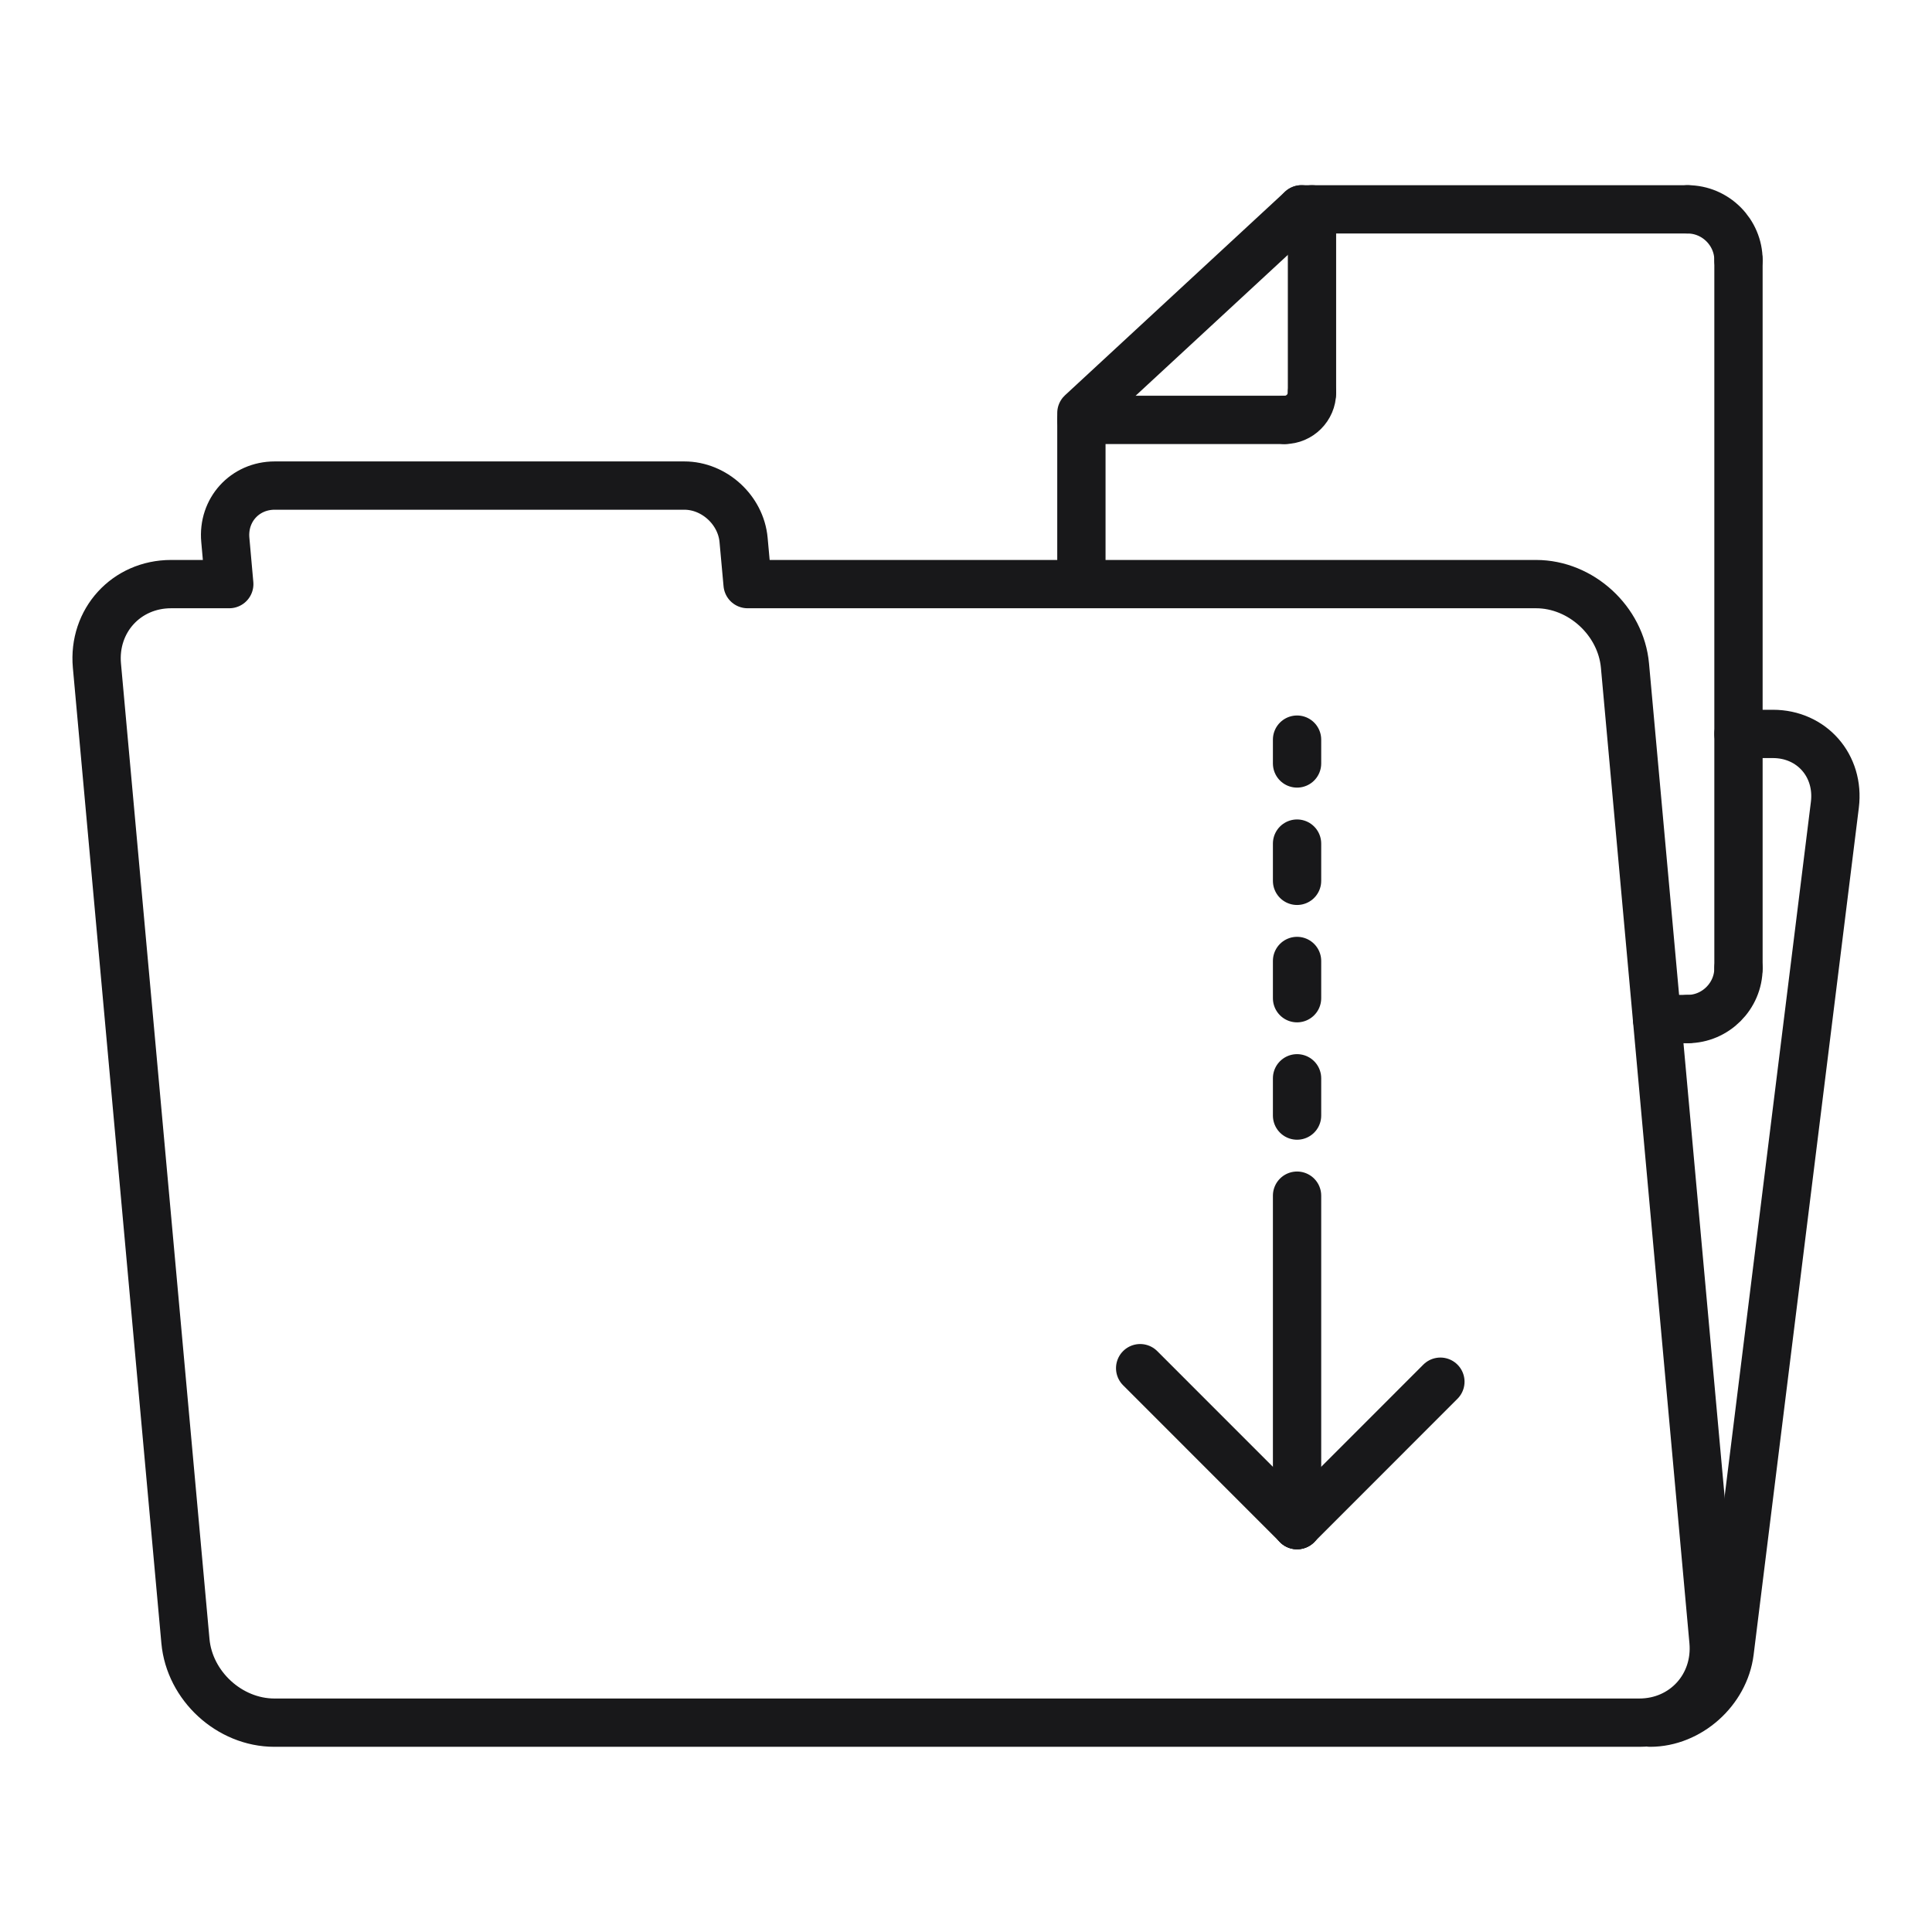 <svg width="48" height="48" viewBox="0 0 48 48" fill="none" xmlns="http://www.w3.org/2000/svg">
<path d="M32.336 5.201H41.927" stroke="#18181A" stroke-width="1.2" stroke-miterlimit="2.613" stroke-linecap="round" stroke-linejoin="round"/>
<path d="M41.927 5.201C42.623 5.201 43.192 5.772 43.192 6.464" stroke="#18181A" stroke-width="1.2" stroke-miterlimit="2.613" stroke-linecap="round" stroke-linejoin="round"/>
<path d="M43.192 6.464V24.053" stroke="#18181A" stroke-width="1.2" stroke-miterlimit="2.613" stroke-linecap="round" stroke-linejoin="round"/>
<path d="M43.192 24.053C43.192 24.747 42.621 25.318 41.927 25.318" stroke="#18181A" stroke-width="1.2" stroke-miterlimit="2.613" stroke-linecap="round" stroke-linejoin="round"/>
<path d="M41.927 25.318H41.169" stroke="#18181A" stroke-width="1.2" stroke-miterlimit="2.613" stroke-linecap="round" stroke-linejoin="round"/>
<path d="M26.867 14.511V10.261L32.336 5.201" stroke="#18181A" stroke-width="1.2" stroke-miterlimit="2.613" stroke-linecap="round" stroke-linejoin="round"/>
<path d="M32.596 5.201V9.754" stroke="#18181A" stroke-width="1.2" stroke-miterlimit="2.613" stroke-linecap="round" stroke-linejoin="round"/>
<path d="M32.596 9.754C32.596 10.125 32.288 10.432 31.918 10.432" stroke="#18181A" stroke-width="1.2" stroke-miterlimit="2.613" stroke-linecap="round" stroke-linejoin="round"/>
<path d="M31.918 10.432H26.867" stroke="#18181A" stroke-width="1.2" stroke-miterlimit="2.613" stroke-linecap="round" stroke-linejoin="round"/>
<path d="M32.225 18.376V18.968M32.225 20.959V21.884M32.225 23.875V24.8M32.225 26.79V27.716M32.225 29.706V37.891" stroke="#18181A" stroke-width="1.2" stroke-miterlimit="2.613" stroke-linecap="round" stroke-linejoin="round"/>
<path d="M32.225 37.891L35.786 34.328" stroke="#18181A" stroke-width="1.2" stroke-miterlimit="2.613" stroke-linecap="round" stroke-linejoin="round"/>
<path d="M32.225 37.891L28.327 33.992" stroke="#18181A" stroke-width="1.2" stroke-miterlimit="2.613" stroke-linecap="round" stroke-linejoin="round"/>
<path fill-rule="evenodd" clip-rule="evenodd" d="M4.251 14.512H5.696L5.598 13.414C5.53 12.671 6.083 12.064 6.825 12.064H17.002C17.745 12.064 18.407 12.671 18.474 13.414L18.574 14.512H38.163C39.278 14.512 40.271 15.423 40.372 16.538L42.571 40.773C42.672 41.887 41.842 42.799 40.728 42.799H6.817C5.702 42.799 4.708 41.887 4.607 40.773L2.408 16.538C2.307 15.423 3.136 14.512 4.251 14.512Z" stroke="#18181A" stroke-width="1.2" stroke-miterlimit="2.613" stroke-linecap="round" stroke-linejoin="round"/>
<path d="M43.192 18.234H44.047C45.014 18.234 45.706 19.025 45.587 19.993L42.973 41.039C42.852 42.007 41.963 42.799 40.996 42.799" stroke="#18181A" stroke-width="1.2" stroke-miterlimit="2.613" stroke-linecap="round" stroke-linejoin="round"/>
</svg>
